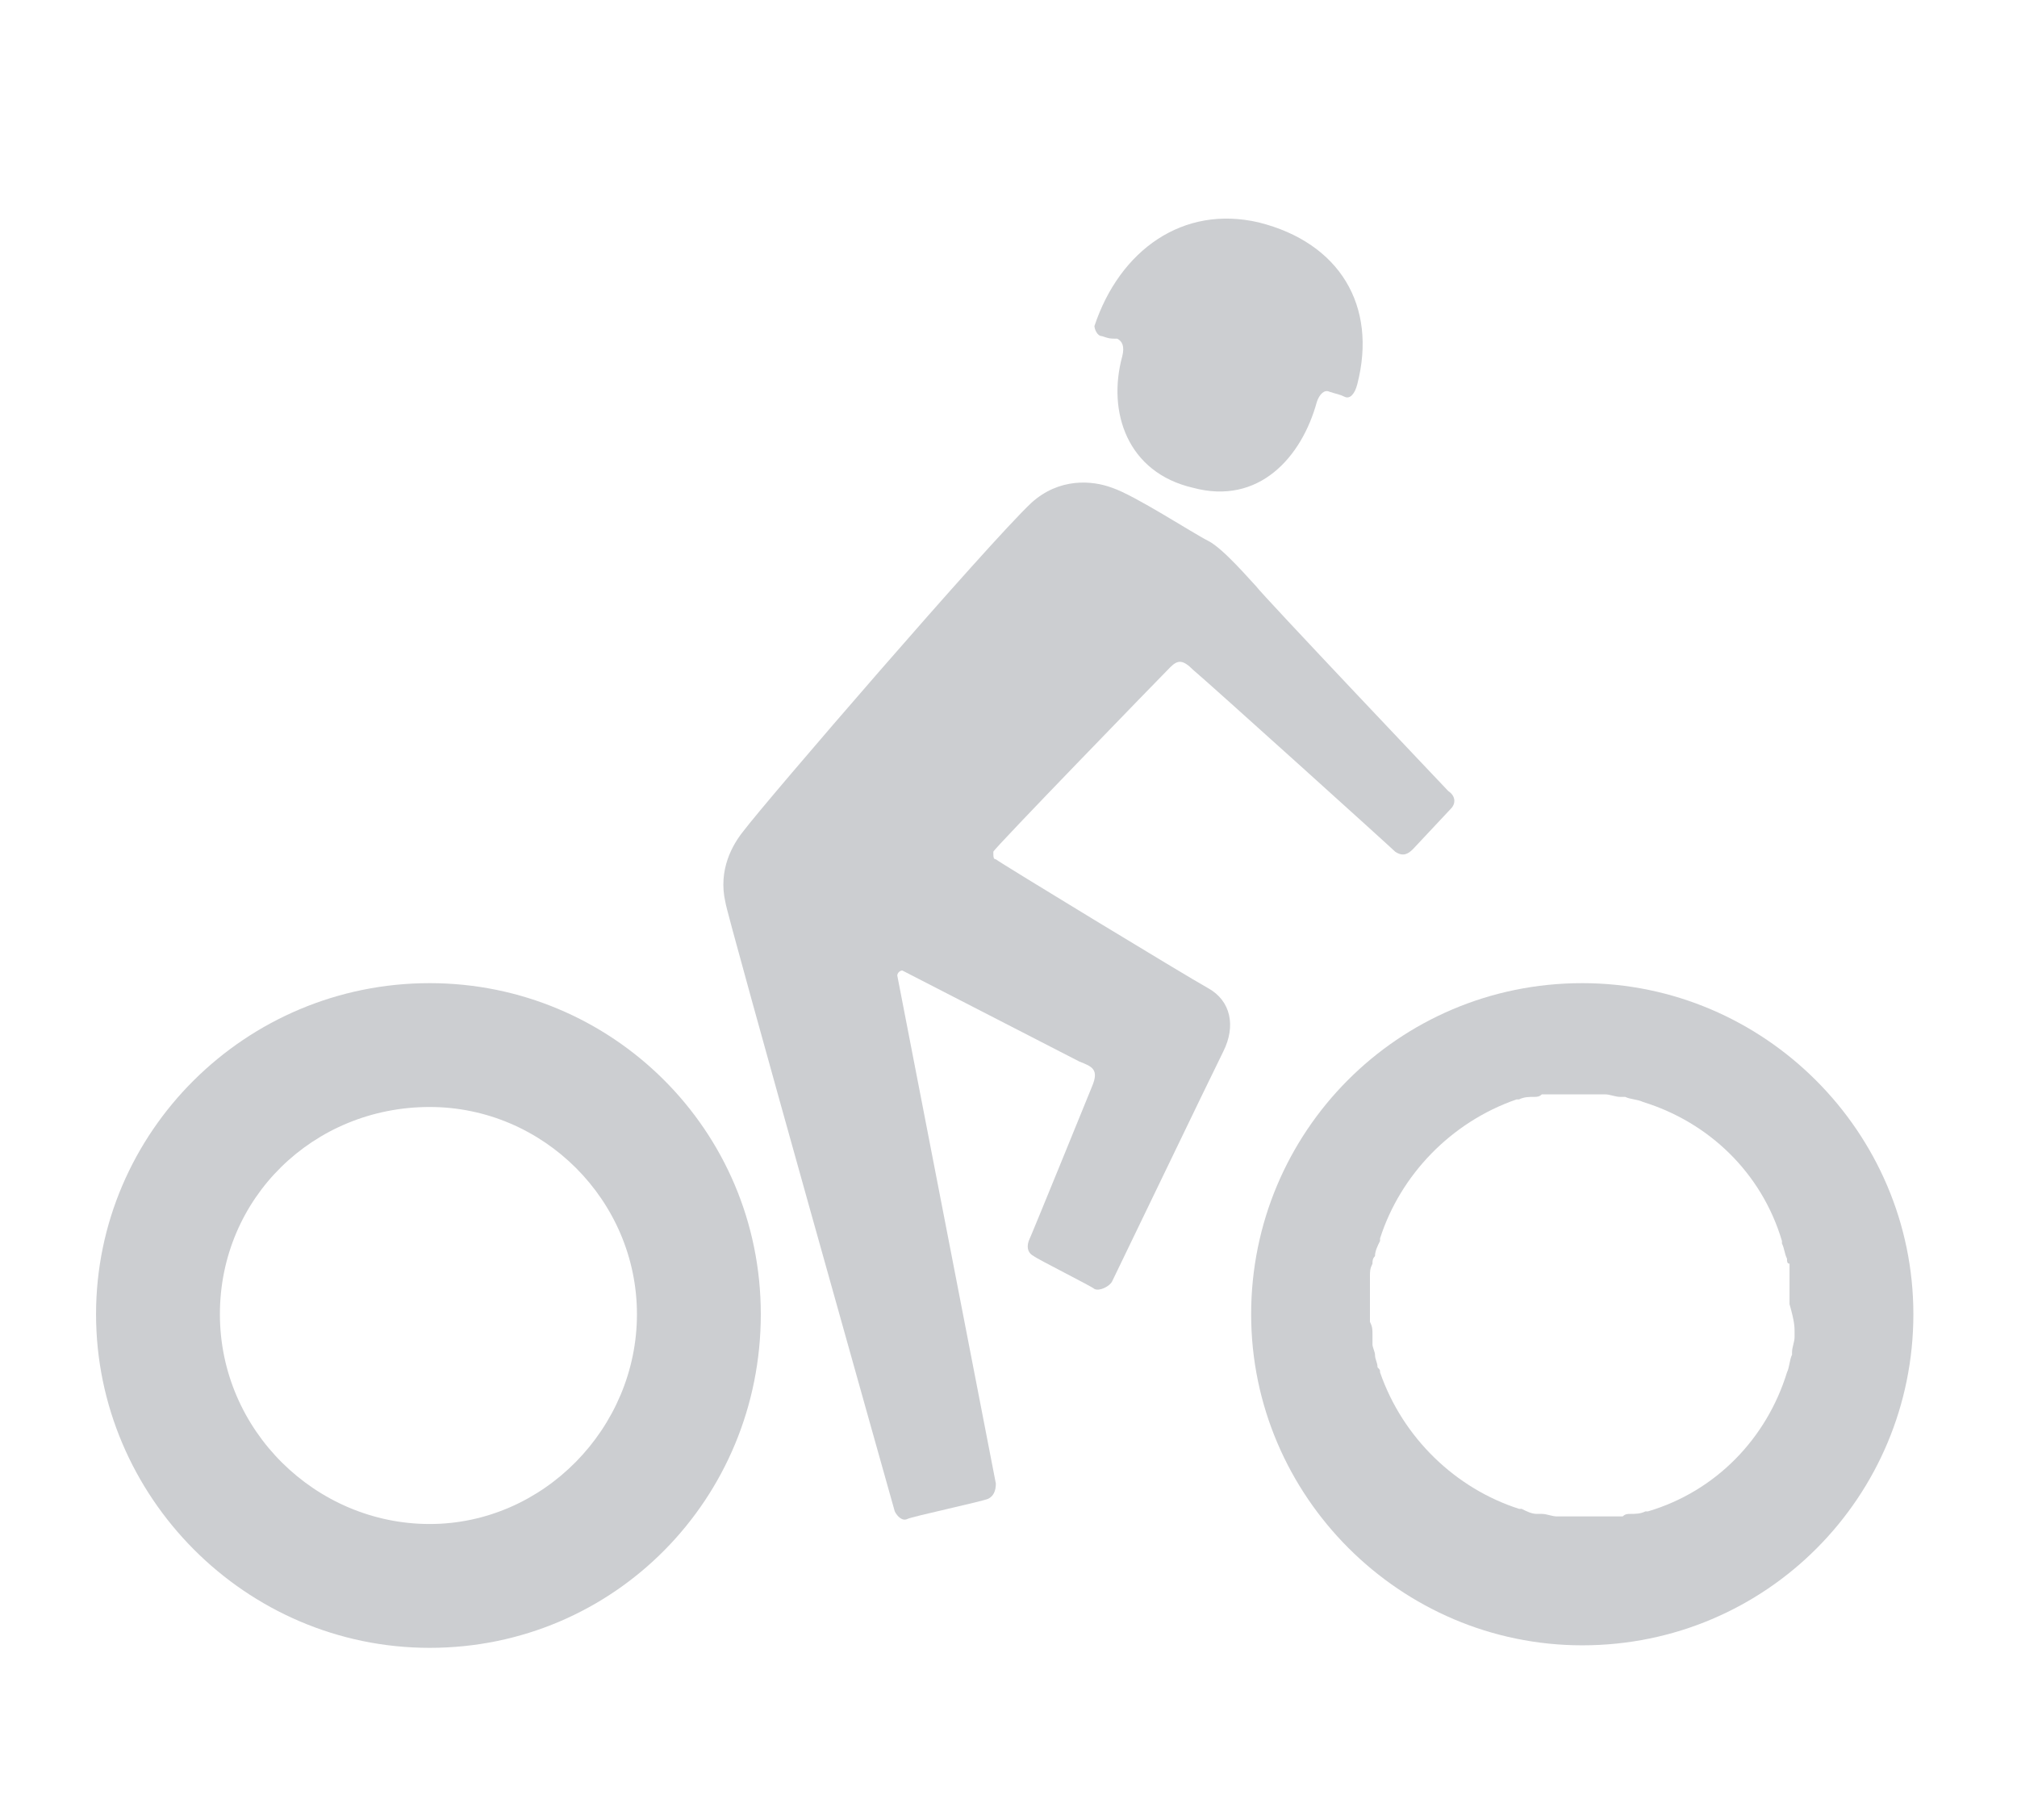 <?xml version="1.0" encoding="utf-8"?>
<!-- Generator: Adobe Illustrator 22.0.1, SVG Export Plug-In . SVG Version: 6.00 Build 0)  -->
<svg version="1.1" id="Layer_1" xmlns="http://www.w3.org/2000/svg" xmlns:xlink="http://www.w3.org/1999/xlink" x="0px" y="0px"
	 viewBox="0 0 79.8 72" style="enable-background:new 0 0 79.8 72;" xml:space="preserve">
<style type="text/css">
	.st0{display:none;}
	.st1{display:inline;}
	.st2{fill:#CCCED1;}
</style>
<g id="Layer_1_1_" class="st0">
	<g class="st1">
		<g>
			<g>
				<path d="M53,38.3c0.1,0.1,0.3,0.2,0.5,0l2.9-2.8c0.1-0.1,0.1-0.3,0-0.5l-5.6-6.2c-0.1-0.1-0.3-0.4-0.3-0.6l-2.6-8.9
					c-0.1-0.2-0.2-0.4-0.4-0.4l-8.1-3c-0.2-0.1-0.4,0-0.6,0.1l-9.5,9.4c-0.1,0.1-0.3,0.4-0.4,0.6l-3.3,8.3c-0.1,0.2,0,0.4,0.2,0.5
					l3.1,1.6c0.2,0.1,0.4,0,0.4-0.2l3.3-8c0.1-0.2,0.2-0.4,0.4-0.6l3.7-3.6c0.1-0.1,0.2-0.1,0.2,0.1l-6.3,25c0,0.2-0.2,0.5-0.3,0.6
					l-8.1,12.9c-0.1,0.2-0.1,0.4,0.1,0.5l4,2.9c0.2,0.1,0.4,0.1,0.5-0.1L35.6,53c0.1-0.2,0.2-0.4,0.3-0.6l2.8-9.3
					c0.1-0.2,0.2-0.2,0.3,0l4.8,8.6c0.1,0.2,0.2,0.4,0.3,0.6l4.2,13.2c0.1,0.2,0.2,0.3,0.4,0.2l4.8-1.4c0.2-0.1,0.3-0.2,0.2-0.4
					l-4.5-14c-0.1-0.2-0.2-0.5-0.2-0.6l-6-13.2c-0.1-0.2-0.1-0.5-0.1-0.6l1.8-9.4c0-0.2,0.1-0.2,0.2,0l2.7,5.3
					c0.1,0.2,0.3,0.4,0.4,0.6L53,38.3z"/>
			</g>
		</g>
		<path d="M48.8,11.2c0,2.5-2,4.4-4.4,4.4c-2.5,0-4.4-2-4.4-4.4c0-2.5,2-4.4,4.4-4.4C46.8,6.8,48.8,8.8,48.8,11.2z"/>
	</g>
</g>
<g id="Layer_2_1_" class="st0">
	<g class="st1">
		<g>
			<g>
				<path d="M52.8,38c0.1,0.1,0.3,0.2,0.5,0l2.9-2.8c0.1-0.1,0.1-0.3,0-0.5l-5.6-6.2c-0.1-0.1-0.3-0.4-0.3-0.6L47.7,19
					c-0.1-0.2-0.2-0.4-0.4-0.4l-8.1-3c-0.2-0.1-0.4,0-0.6,0.1l-9.5,9.4c-0.1,0.1-0.3,0.4-0.4,0.6L25.4,34c-0.1,0.2,0,0.4,0.2,0.5
					l3.1,1.6c0.2,0.1,0.4,0,0.4-0.2l3.3-8c0.1-0.2,0.2-0.4,0.4-0.6l3.7-3.6c0.1-0.1,0.2-0.1,0.2,0.1l-2,10.4c0,0.2-0.1,0.5-0.2,0.6
					l-7.2,12.4c-0.1,0.2,0,0.4,0.1,0.5l2.4,1.8c0.1,0.1,0.2,0.3,0.1,0.5L22,62.5c-0.1,0.2-0.1,0.4,0.1,0.5l4,2.9
					c0.2,0.1,0.4,0.1,0.5-0.1l8.8-12.9c0.1-0.2,0.3-0.3,0.5-0.3l3.5-0.2c0.2,0,0.5,0,0.7-0.1l3.2-0.4c0.2,0,0.4,0.1,0.4,0.3
					l4.2,13.2c0.1,0.2,0.2,0.3,0.4,0.2l4.8-1.4c0.2-0.1,0.3-0.2,0.2-0.4l-4.5-14c-0.1-0.2-0.2-0.5-0.2-0.6L43,36
					c-0.1-0.2-0.1-0.5-0.1-0.6l1-4.3c0-0.2,0.1-0.5,0.2-0.7l0.9-3.3c0-0.2,0.2-0.2,0.2,0l2.1,4.2c0.1,0.2,0.2,0.4,0.4,0.6L52.8,38z"
					/>
			</g>
		</g>
		<path d="M48.6,11c0,2.5-2,4.4-4.4,4.4c-2.5,0-4.4-2-4.4-4.4c0-2.5,2-4.4,4.4-4.4C46.6,6.5,48.6,8.5,48.6,11z"/>
	</g>
</g>
<g>
	<path class="st2" d="M47.8,39.1c-0.9-0.5-8.3-5-8.4-5.1c-0.1,0-0.1-0.1-0.1-0.3c0-0.1,6.7-7,7-7.3s0.5-0.3,0.9,0.1
		c0.6,0.5,7.8,7,8,7.2c0.3,0.2,0.5,0.1,0.7-0.1l1.5-1.6c0.2-0.2,0.2-0.5-0.1-0.7c0,0-7.4-7.8-7.6-8.1c-0.2-0.2-1.3-1.5-1.9-1.8
		c-0.6-0.3-2.9-1.8-3.8-2.1c-0.8-0.3-2.1-0.4-3.2,0.6c-1.7,1.6-10.5,11.8-11.4,13c-0.4,0.5-1,1.5-0.7,2.8c0,0.3,6.7,24.1,6.7,24.1
		c0.1,0.2,0.3,0.4,0.5,0.3c0.2-0.1,3-0.7,3.2-0.8s0.3-0.3,0.3-0.6l-3.9-20.1c0-0.1,0.1-0.2,0.2-0.2l7,3.6c0.5,0.2,0.8,0.3,0.5,1
		c0,0-2.4,5.9-2.5,6.1c-0.1,0.3,0,0.5,0.2,0.6c0.1,0.1,2.3,1.2,2.4,1.3c0.2,0.1,0.6-0.1,0.7-0.3c0.2-0.4,3.9-8.1,4.4-9.1
		S48.7,39.6,47.8,39.1z"/>
	<path class="st2" d="M43.6,13.3c0.3,0.1,0.3,0.1,0.6,0.1c0.2,0.1,0.3,0.3,0.2,0.7c-0.6,2.2,0.2,4.6,2.8,5.2
		c2.6,0.7,4.3-1.2,4.9-3.4c0.1-0.3,0.3-0.5,0.5-0.4c0.3,0.1,0.4,0.1,0.6,0.2c0.2,0.1,0.4-0.1,0.5-0.5c0.8-3.1-0.7-5.6-3.9-6.4
		c-3-0.7-5.5,1.1-6.5,4.1C43.3,13,43.4,13.3,43.6,13.3z"/>
	<path class="st2" d="M17,38.9C9.7,38.9,3.8,44.8,3.8,52S9.7,65.2,17,65.2S30.1,59.3,30.1,52S24.2,38.9,17,38.9z M17,60.3
		c-4.5,0-8.3-3.7-8.3-8.3s3.7-8.2,8.3-8.2c4.5,0,8.2,3.7,8.2,8.2S21.5,60.3,17,60.3z"/>
	<path class="st2" d="M62.6,38.9c-7.3,0-13.1,5.9-13.1,13.1s5.9,13.1,13.1,13.1c7.3,0,13.1-5.9,13.1-13.1S69.8,38.9,62.6,38.9z
		 M71,52.7c0,0.1,0,0.2,0,0.2c0,0.2-0.1,0.4-0.1,0.6v0.1c-0.1,0.2-0.1,0.5-0.2,0.7l0,0c-0.8,2.6-2.8,4.7-5.5,5.5h-0.1
		c-0.2,0.1-0.4,0.1-0.6,0.1c-0.1,0-0.2,0-0.3,0.1c-0.1,0-0.1,0-0.2,0s-0.2,0-0.3,0s-0.3,0-0.4,0c-0.2,0-0.3,0-0.5,0
		c-0.1,0-0.1,0-0.2,0c-0.1,0-0.1,0-0.2,0c-0.2,0-0.3,0-0.5,0c-0.1,0-0.2,0-0.3,0c-0.2,0-0.4-0.1-0.6-0.1c-0.1,0-0.2,0-0.2,0
		c-0.2,0-0.4-0.1-0.6-0.2h-0.1c-2.5-0.8-4.6-2.8-5.5-5.4c0-0.1,0-0.1-0.1-0.2c0-0.2-0.1-0.3-0.1-0.5c0-0.1-0.1-0.3-0.1-0.4
		c0-0.1,0-0.1,0-0.2c0-0.1,0-0.2,0-0.2c0-0.2,0-0.3-0.1-0.5c0-0.1,0-0.3,0-0.4c0-0.1,0-0.2,0-0.3s0-0.1,0-0.2c0-0.2,0-0.3,0-0.5
		c0-0.1,0-0.2,0-0.4s0-0.3,0.1-0.5c0-0.1,0-0.2,0.1-0.3c0-0.2,0.1-0.4,0.2-0.6V49c0.8-2.5,2.8-4.6,5.4-5.5h0.1
		c0.2-0.1,0.4-0.1,0.6-0.1c0.1,0,0.2,0,0.3-0.1c0.1,0,0.1,0,0.2,0c0.1,0,0.2,0,0.3,0s0.3,0,0.4,0c0.2,0,0.3,0,0.5,0
		c0.1,0,0.1,0,0.2,0h0.1c0.2,0,0.4,0,0.5,0s0.2,0,0.3,0c0.2,0,0.4,0.1,0.6,0.1c0.1,0,0.1,0,0.2,0c0.2,0.1,0.5,0.1,0.7,0.2l0,0
		c2.6,0.8,4.7,2.8,5.5,5.5c0,0,0,0,0,0.1c0.1,0.2,0.1,0.4,0.2,0.6c0,0.1,0,0.2,0.1,0.2c0,0.1,0,0.2,0,0.2c0,0.1,0,0.2,0,0.3
		s0,0.2,0,0.3c0,0.2,0,0.4,0,0.5s0,0.1,0,0.2v0.1C71,52.3,71,52.5,71,52.7z"/>
</g>
</svg>
